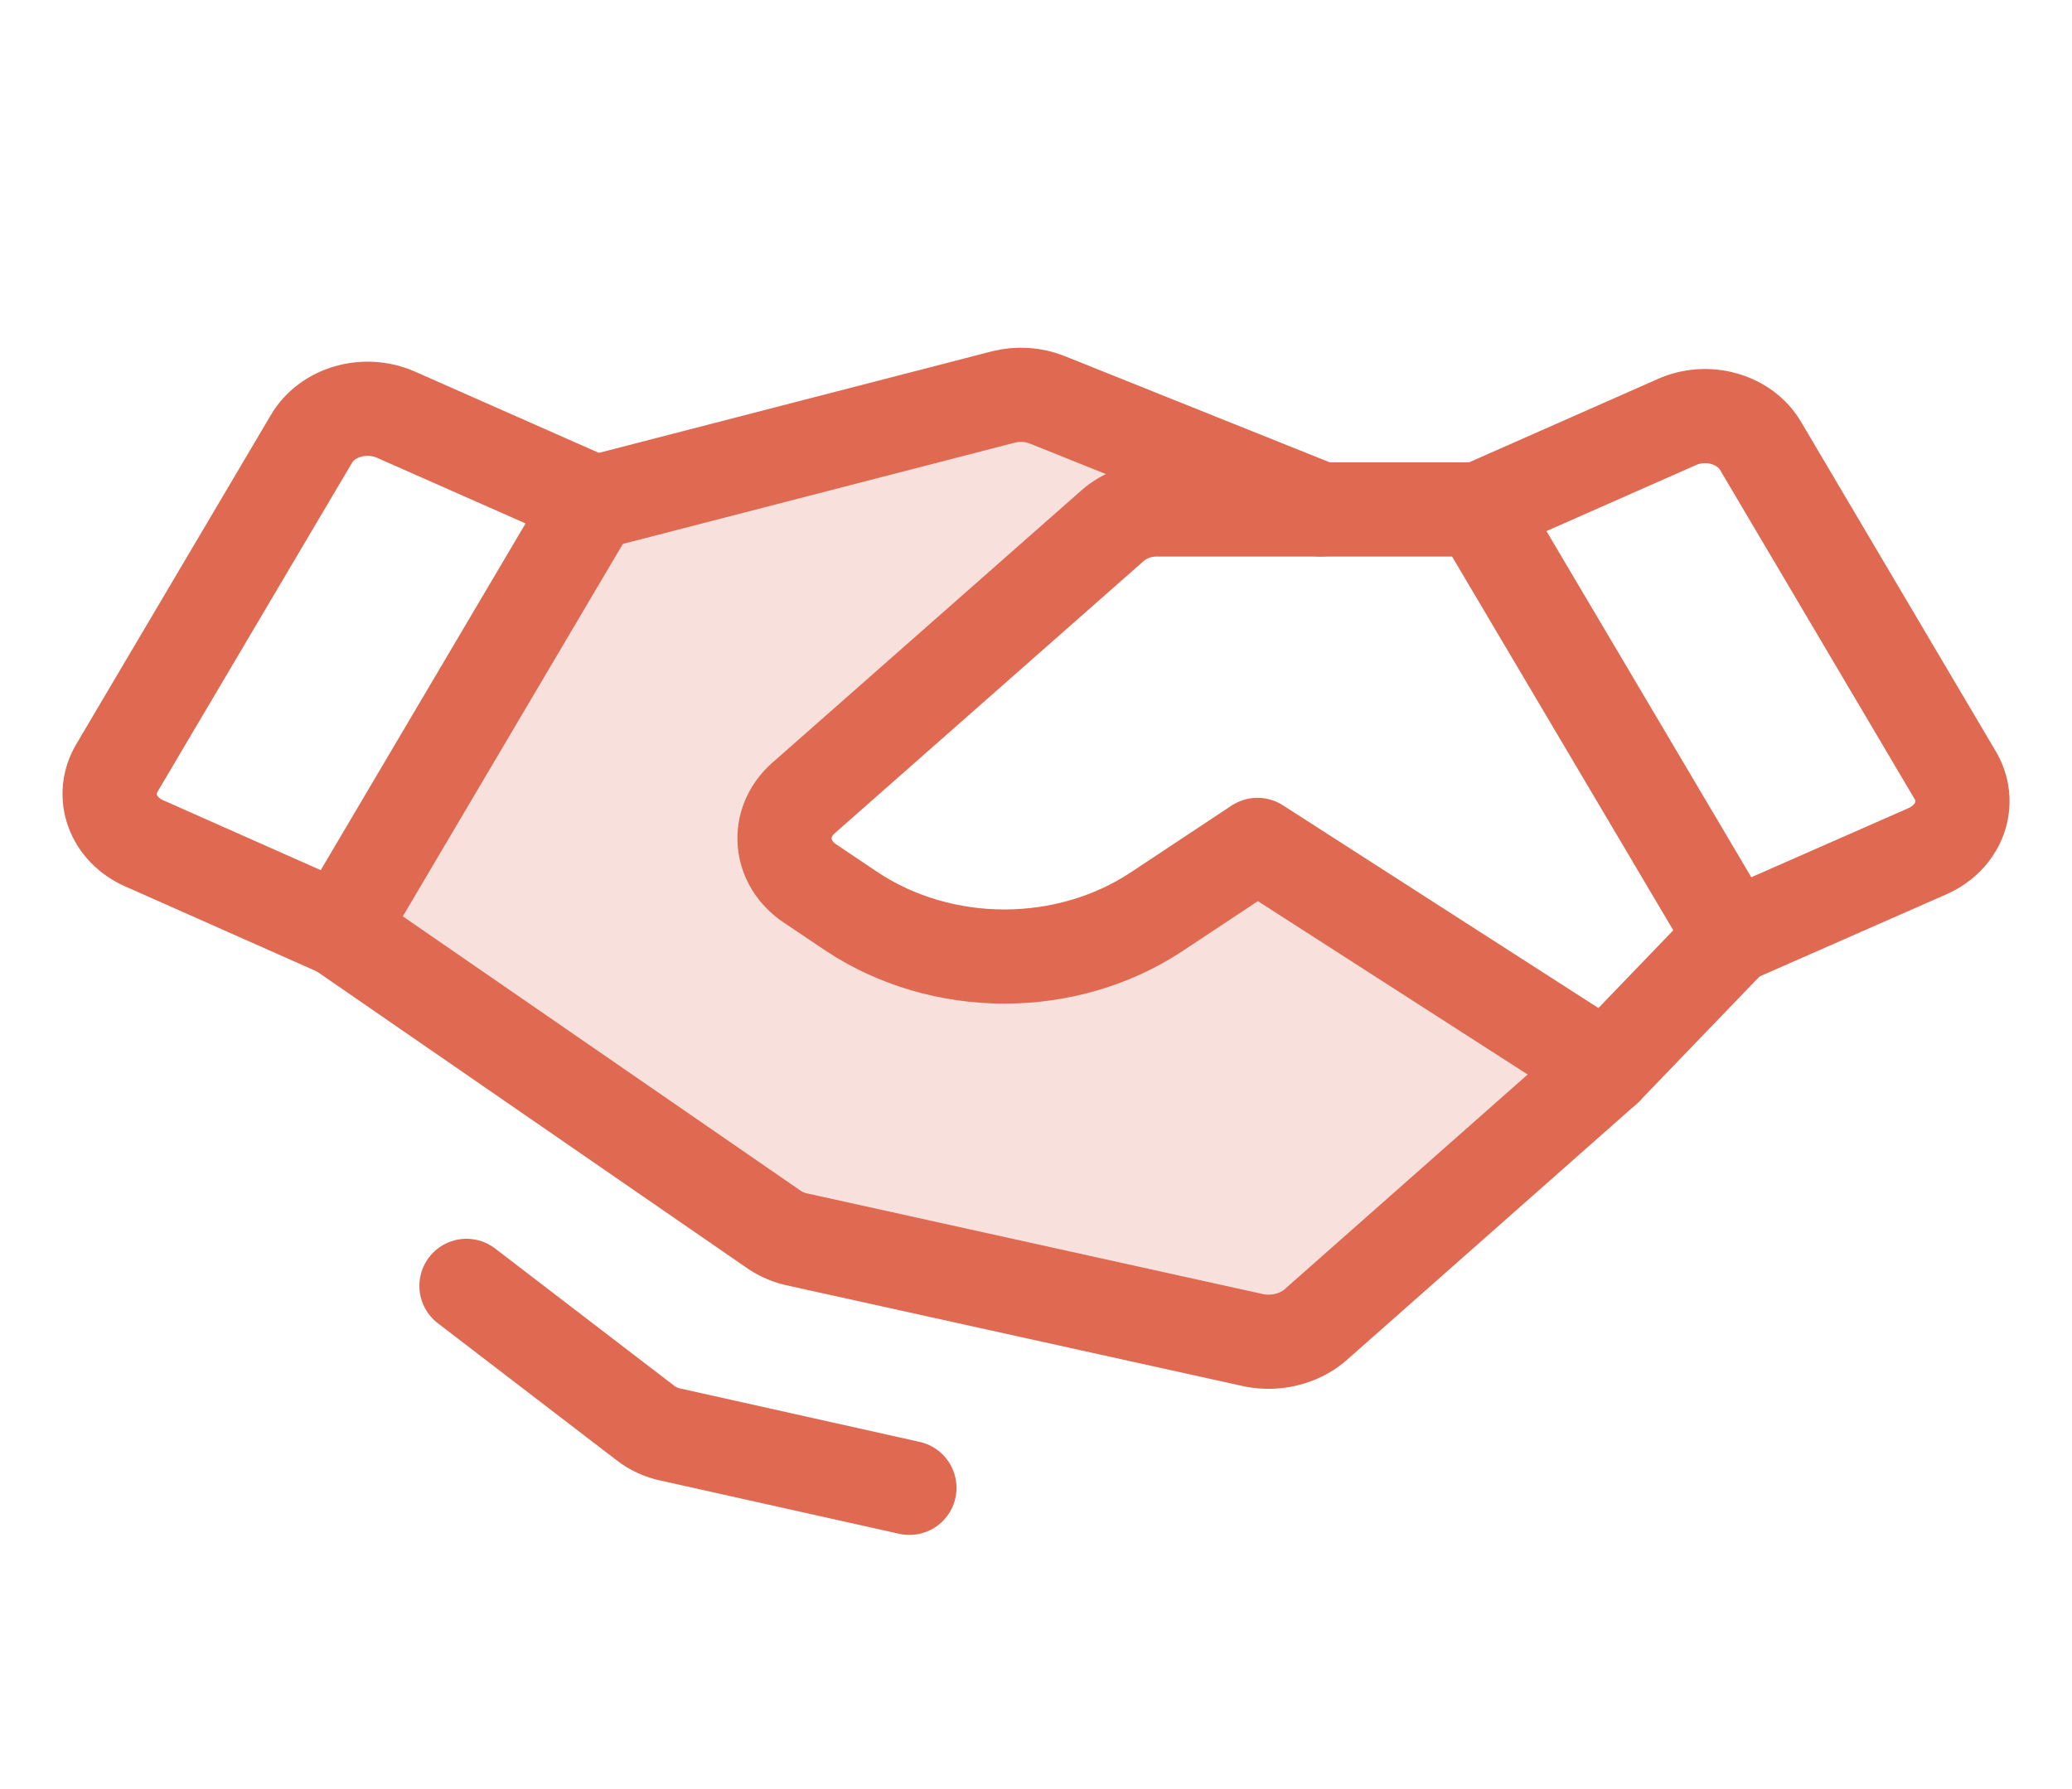 <svg width="44" height="38" viewBox="0 0 44 38" fill="none" xmlns="http://www.w3.org/2000/svg">
<g id="Duotone/Handshake">
<path id="Vector" opacity="0.2" d="M34.094 22.696L27.913 28.159C27.744 28.298 27.54 28.399 27.318 28.453C27.095 28.508 26.861 28.513 26.636 28.47L16.894 26.318C16.716 26.274 16.55 26.198 16.407 26.095L7.219 19.757L12.694 10.658L21.311 8.431C21.617 8.354 21.945 8.375 22.235 8.491L28.047 10.821H24.57C24.395 10.821 24.223 10.85 24.061 10.909C23.9 10.968 23.753 11.054 23.629 11.162L17.045 16.966C16.91 17.088 16.807 17.234 16.741 17.394C16.675 17.554 16.648 17.725 16.663 17.895C16.677 18.064 16.732 18.23 16.824 18.379C16.916 18.529 17.043 18.66 17.196 18.762L18.103 19.371C19.035 19.985 20.166 20.317 21.328 20.317C22.49 20.317 23.622 19.985 24.553 19.371L26.703 17.946L34.094 22.696Z" fill="#DF6951"/>
<path id="Vector_2" d="M40.93 18.08L36.781 19.905L31.406 10.821L35.605 8.966C35.917 8.825 36.28 8.799 36.613 8.894C36.947 8.988 37.225 9.195 37.386 9.47L41.518 16.462C41.602 16.602 41.653 16.755 41.669 16.913C41.684 17.07 41.664 17.229 41.61 17.38C41.555 17.531 41.467 17.67 41.35 17.791C41.233 17.911 41.09 18.009 40.93 18.08V18.08Z" stroke="#DF6951" stroke-width="2" stroke-linecap="round" stroke-linejoin="round"/>
<path id="Vector_3" d="M7.219 19.757L3.07 17.916C2.91 17.847 2.768 17.75 2.651 17.631C2.535 17.513 2.447 17.374 2.392 17.225C2.337 17.075 2.317 16.918 2.332 16.761C2.348 16.604 2.399 16.452 2.482 16.313L6.614 9.322C6.776 9.047 7.052 8.839 7.385 8.742C7.718 8.645 8.08 8.667 8.395 8.802L12.594 10.658L7.219 19.757Z" stroke="#DF6951" stroke-width="2" stroke-linecap="round" stroke-linejoin="round"/>
<path id="Vector_4" d="M36.781 19.905L34.094 22.696L27.913 28.159C27.744 28.298 27.54 28.399 27.318 28.453C27.095 28.508 26.861 28.513 26.636 28.47L16.894 26.318C16.716 26.274 16.55 26.198 16.407 26.095L7.219 19.757" stroke="#DF6951" stroke-width="2" stroke-linecap="round" stroke-linejoin="round"/>
<path id="Vector_5" d="M34.094 22.696L26.703 17.946L24.553 19.371C23.622 19.985 22.491 20.317 21.328 20.317C20.166 20.317 19.035 19.985 18.103 19.371L17.196 18.762C17.043 18.659 16.916 18.529 16.824 18.379C16.732 18.23 16.677 18.064 16.663 17.895C16.649 17.725 16.675 17.554 16.741 17.394C16.807 17.234 16.911 17.088 17.045 16.966L23.63 11.162C23.753 11.054 23.9 10.968 24.061 10.909C24.223 10.85 24.396 10.82 24.57 10.821H31.407" stroke="#DF6951" stroke-width="2" stroke-linecap="round" stroke-linejoin="round"/>
<path id="Vector_6" d="M12.694 10.658L21.311 8.431C21.617 8.354 21.945 8.375 22.235 8.491L28.047 10.821" stroke="#DF6951" stroke-width="2" stroke-linecap="round" stroke-linejoin="round"/>
<path id="Vector_7" d="M19.312 31.602L14.257 30.474C14.051 30.433 13.86 30.346 13.702 30.222L9.906 27.312" stroke="#DF6951" stroke-width="2" stroke-linecap="round" stroke-linejoin="round"/>
</g>
</svg>
